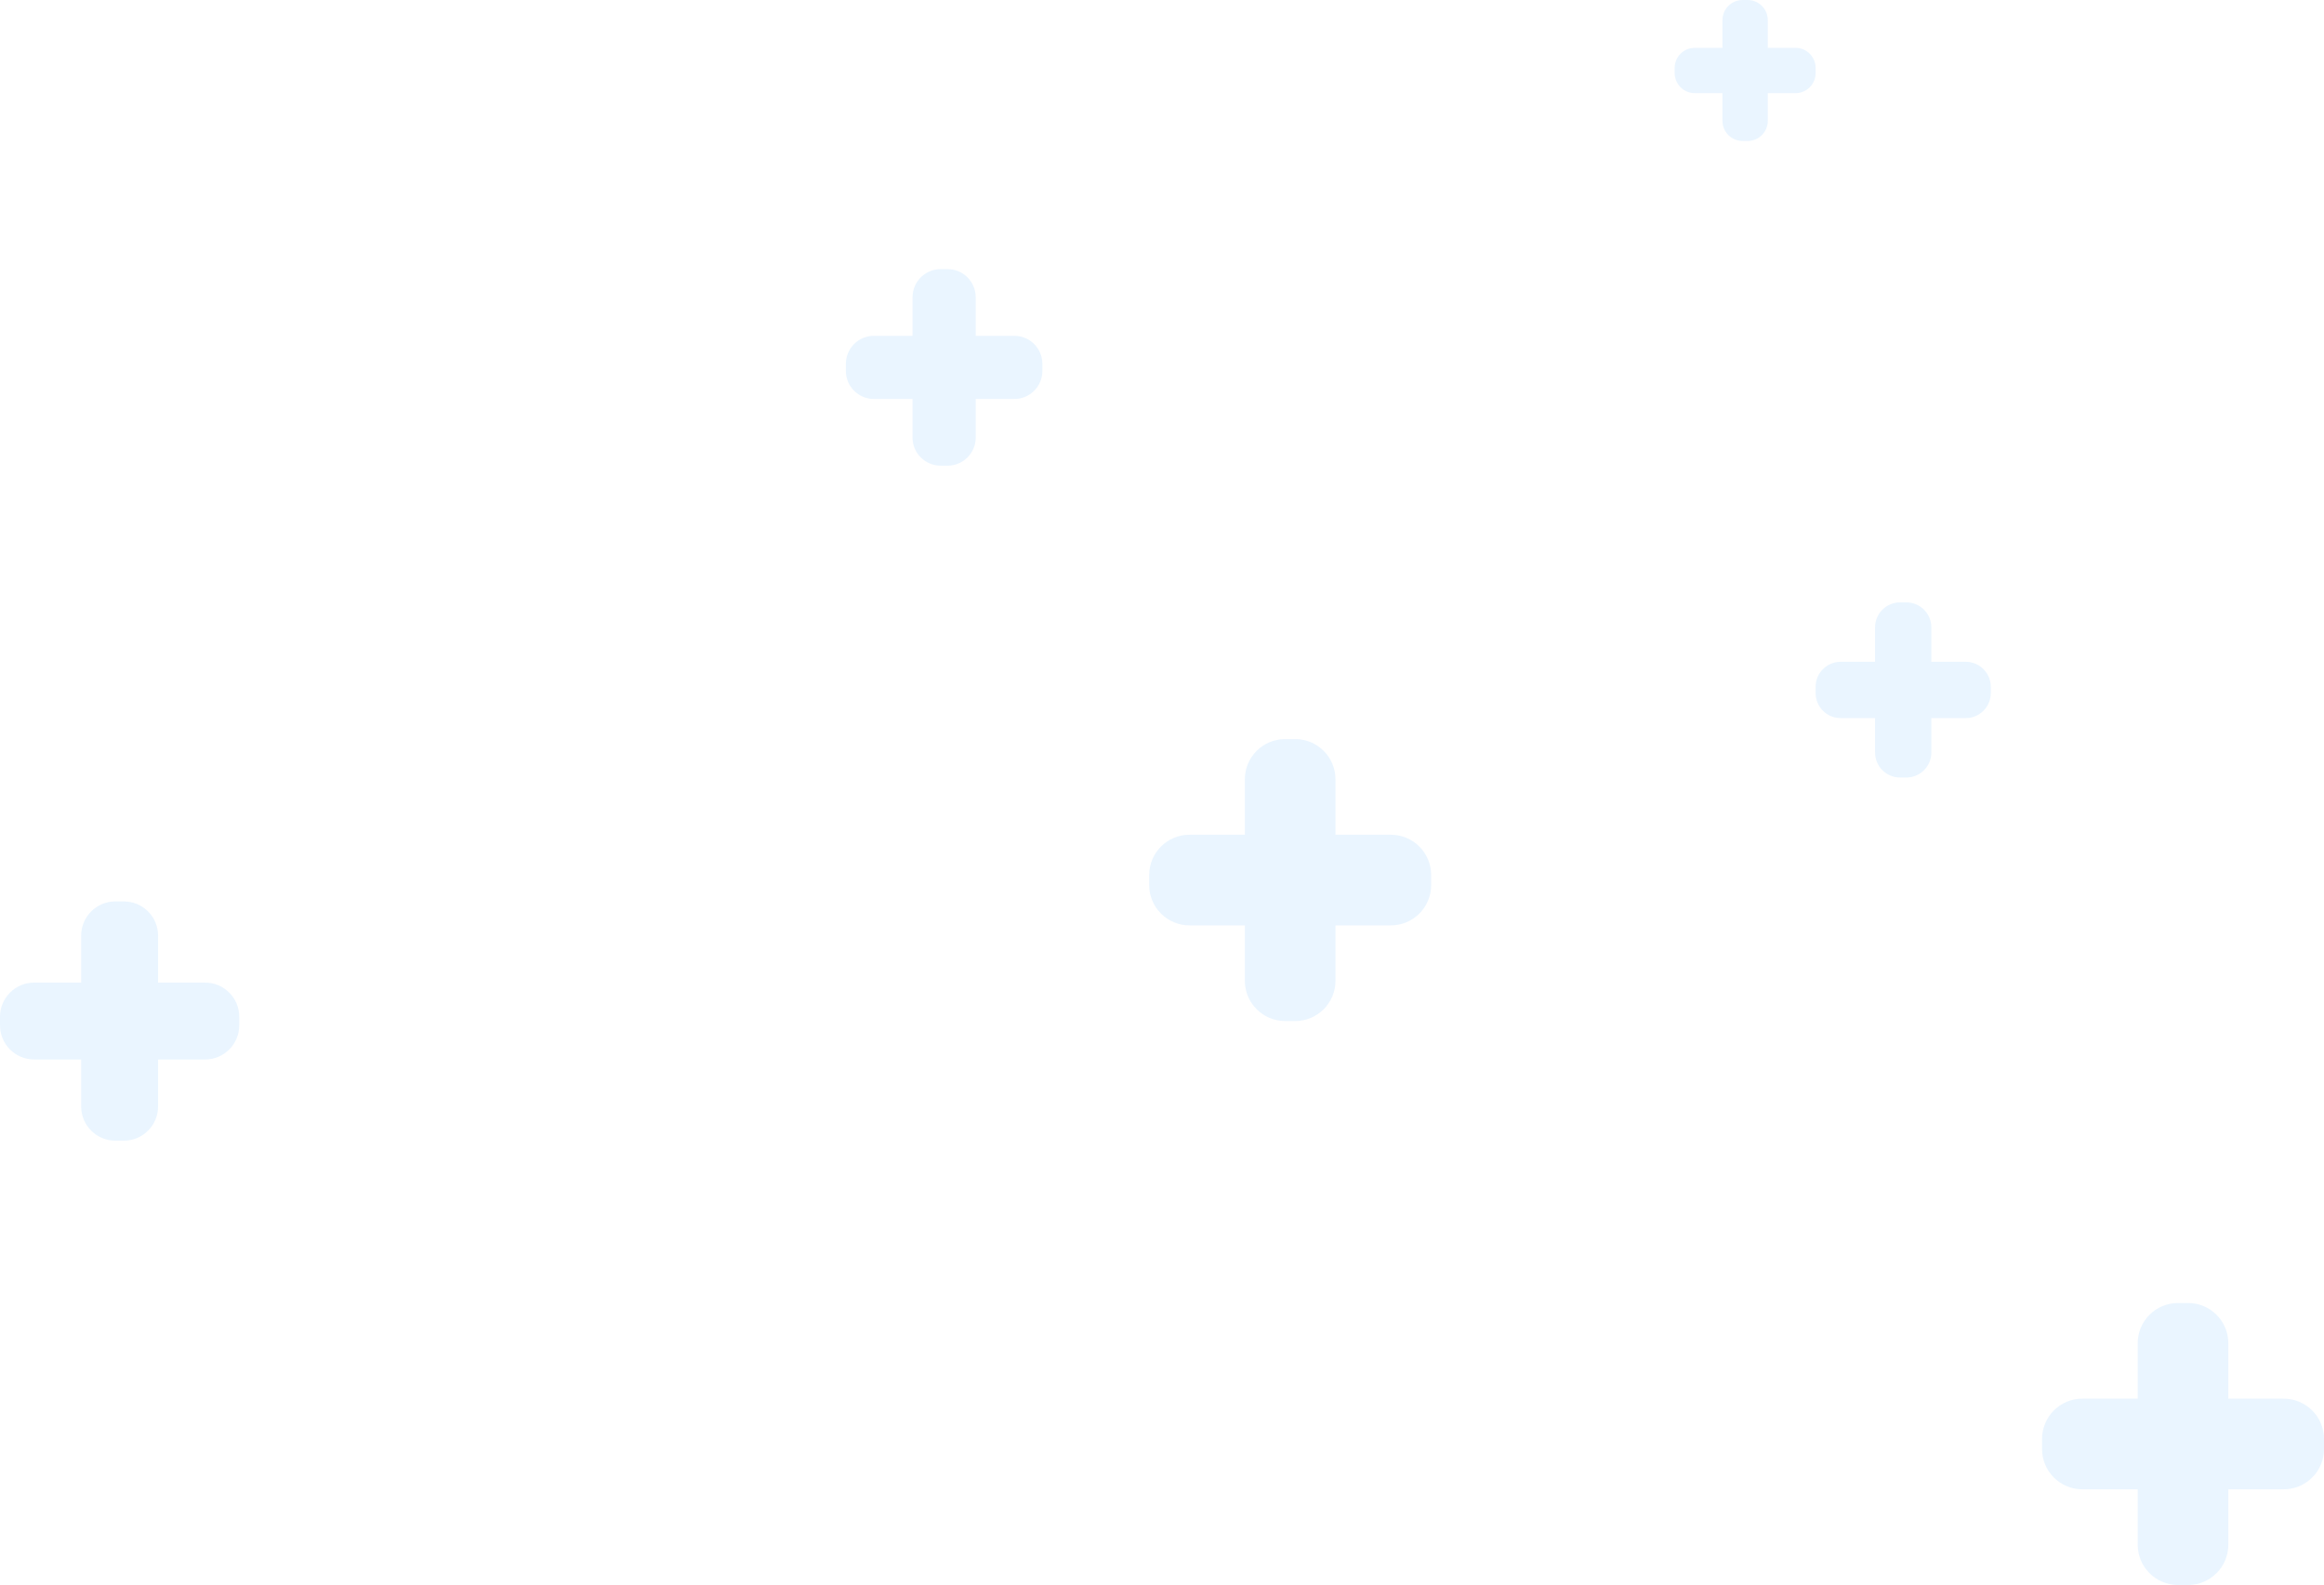 <svg width="544" height="371" viewBox="0 0 544 371" fill="none" xmlns="http://www.w3.org/2000/svg">
<path d="M37 219C37 214.582 33.418 211 29 211H27C22.582 211 19 214.582 19 219V230H8C3.582 230 0 233.582 0 238V240C0 244.418 3.582 248 8 248H19V259C19 263.418 22.582 267 27 267H29C33.418 267 37 263.418 37 259V248H48C52.418 248 56 244.418 56 240V238C56 233.582 52.418 230 48 230H37V219Z" fill="#2A99FF" fill-opacity="0.1"/>
<path d="M312.607 182.429C312.607 177.221 308.386 173 303.179 173H300.821C295.614 173 291.393 177.221 291.393 182.429V195.393H278.429C273.221 195.393 269 199.614 269 204.821V207.179C269 212.386 273.221 216.607 278.429 216.607H291.393V229.571C291.393 234.779 295.614 239 300.821 239H303.179C308.386 239 312.607 234.779 312.607 229.571V216.607H325.571C330.779 216.607 335 212.386 335 207.179V204.821C335 199.614 330.779 195.393 325.571 195.393H312.607V182.429Z" fill="#2A99FF" fill-opacity="0.1"/>
<path d="M452.089 146.857C452.089 143.622 449.467 141 446.232 141H444.768C441.533 141 438.911 143.622 438.911 146.857V154.911H430.857C427.622 154.911 425 157.533 425 160.768V162.232C425 165.467 427.622 168.089 430.857 168.089H438.911V176.143C438.911 179.378 441.533 182 444.768 182H446.232C449.467 182 452.089 179.378 452.089 176.143V168.089H460.143C463.378 168.089 466 165.467 466 162.232V160.768C466 157.533 463.378 154.911 460.143 154.911H452.089V146.857Z" fill="#2A99FF" fill-opacity="0.1"/>
<path opacity="0.1" d="M228.393 69.571C228.393 65.942 225.451 63 221.821 63H220.179C216.549 63 213.607 65.942 213.607 69.571V78.607H204.571C200.942 78.607 198 81.549 198 85.179V86.821C198 90.451 200.942 93.393 204.571 93.393H213.607V102.429C213.607 106.058 216.549 109 220.179 109H221.821C225.451 109 228.393 106.058 228.393 102.429V93.393H237.429C241.058 93.393 244 90.451 244 86.821V85.179C244 81.549 241.058 78.607 237.429 78.607H228.393V69.571Z" fill="#2A99FF"/>
<path opacity="0.1" d="M413.804 4.714C413.804 2.111 411.693 0 409.089 0H407.911C405.307 0 403.196 2.111 403.196 4.714V11.196H396.714C394.111 11.196 392 13.307 392 15.911V17.089C392 19.693 394.111 21.804 396.714 21.804H403.196V28.286C403.196 30.889 405.307 33 407.911 33H409.089C411.693 33 413.804 30.889 413.804 28.286V21.804H420.286C422.889 21.804 425 19.693 425 17.089V15.911C425 13.307 422.889 11.196 420.286 11.196H413.804V4.714Z" fill="#2A99FF"/>
<path d="M521.607 314.429C521.607 309.221 517.386 305 512.179 305H509.821C504.614 305 500.393 309.221 500.393 314.429V327.393H487.429C482.221 327.393 478 331.614 478 336.821V339.179C478 344.386 482.221 348.607 487.429 348.607H500.393V361.571C500.393 366.779 504.614 371 509.821 371H512.179C517.386 371 521.607 366.779 521.607 361.571V348.607H534.571C539.779 348.607 544 344.386 544 339.179V336.821C544 331.614 539.779 327.393 534.571 327.393H521.607V314.429Z" fill="#2A99FF" fill-opacity="0.1"/>
</svg>
